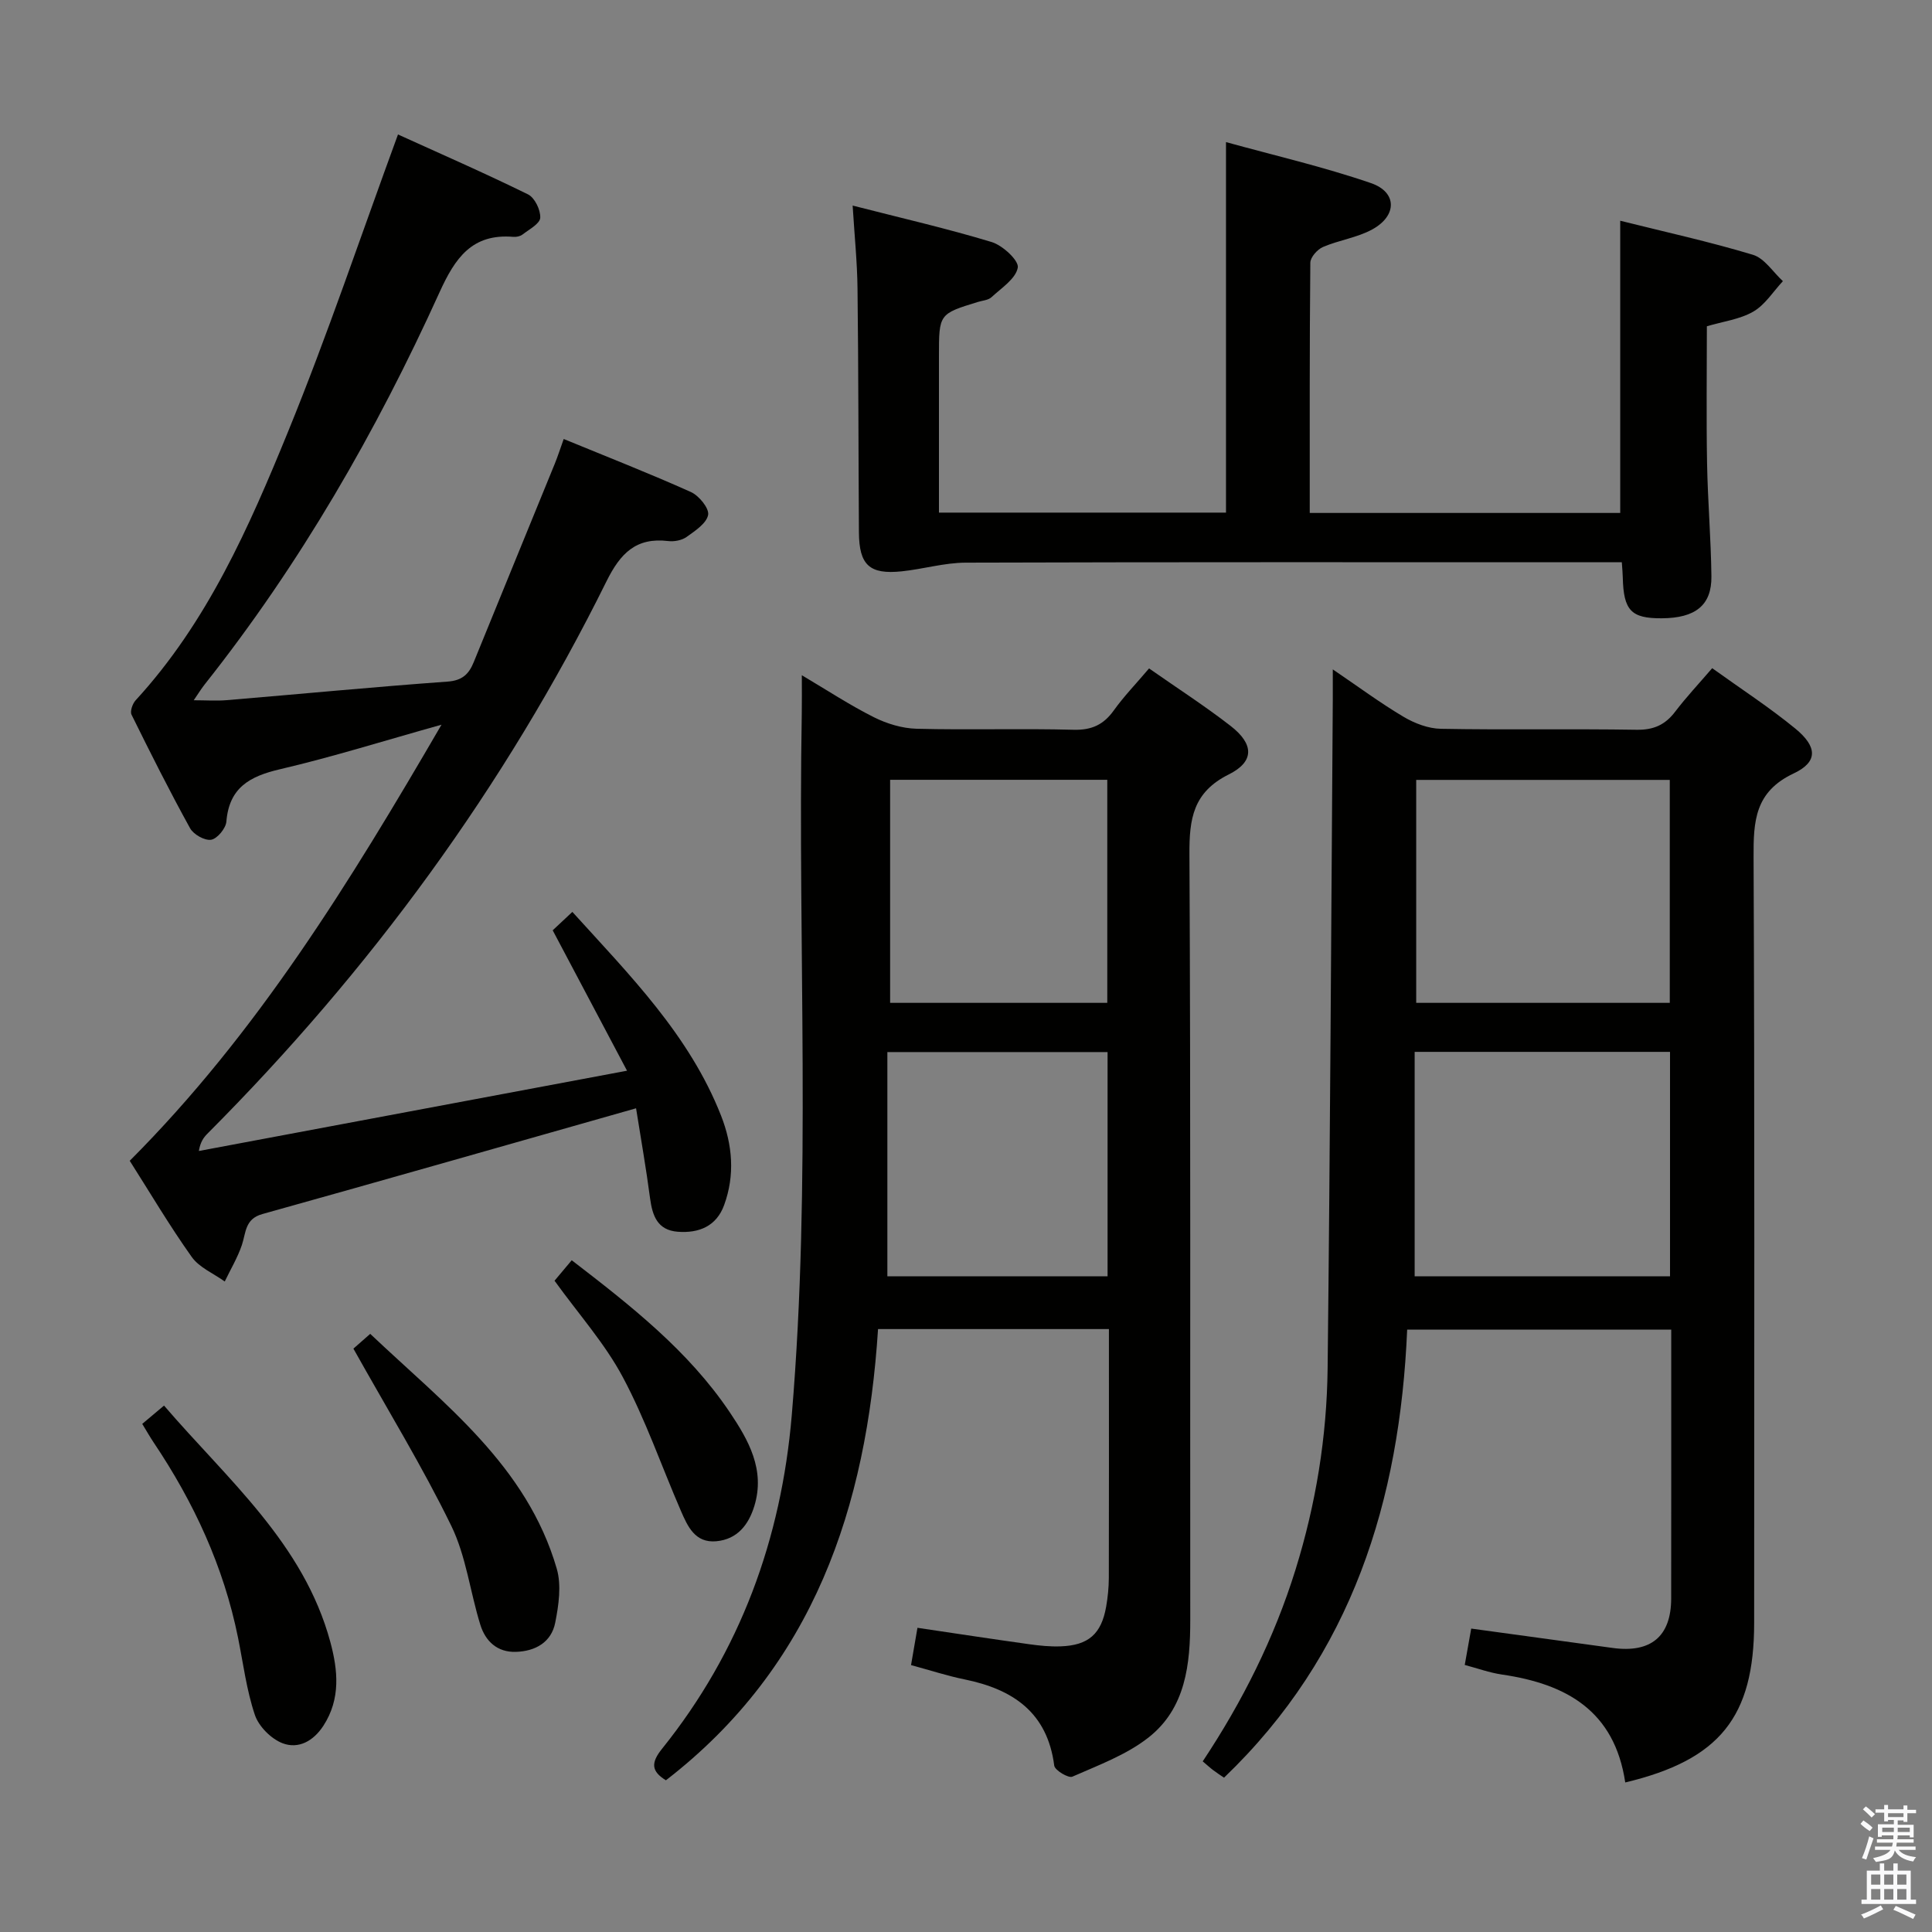 <svg enable-background="new 0 0 400 400" viewBox="0 0 400 400" xmlns="http://www.w3.org/2000/svg"><rect x="0" y="0" width="400" height="400" fill="#808080" stroke="none"/><path d="m385.2 377.6.6-.7c.6.4 1.3.9 1.9 1.5l-.6.7c-.8-.5-1.4-1-1.9-1.5zm.3 7.1c.6-1.4 1.1-2.9 1.5-4.5.3.1.6.3.9.4-.5 1.4-1 2.9-1.5 4.4zm.2-10.1.6-.6c.7.5 1.3 1.1 1.9 1.6l-.7.7c-.6-.6-1.2-1.2-1.8-1.7zm8.4-.8h.8v.9h1.8v.7h-1.8v1.8h-.8v-.3h-1.2v.9h3.3v2.6h-.8v-.4h-2.5c0 .3 0 .6-.1.8h3.4v.7h-3.5c0 .3-.1.6-.1.8h4v.7h-3.5c.7.9 1.9 1.3 3.6 1.5-.2.2-.4.5-.6.9-1.9-.3-3.2-1.1-3.8-2.3-.5 2.1-1.8 2-3.9 2.4-.2-.3-.4-.5-.6-.8 1.9-.4 3.1-.9 3.6-1.7h-3.2v-.7h3.5c.1-.2.1-.5.2-.8h-3.3v-.7h3.4c0-.2 0-.5 0-.8h-2.4v.3h-.8v-2.6h3.3v-.9h-1.2v.3h-.8v-1.8h-1.8v-.7h1.8v-.9h.8v.9h3.2zm-4.4 5.5h2.4c0-.3 0-.6 0-.9h-2.4zm1.2-3.1h3.2v-.8h-3.2zm4.4 2.2h-2.4v.9h2.5v-.9z" fill="#fafafb"/><path d="m389.2 385.8h.9v1.5h1.9v-1.5h.9v1.5h2.7v6h1.1v.9h-11.3v-.9h1.1v-6h2.7zm.2 8.7.5.8c-1.2.6-2.5 1.3-4 1.9-.2-.3-.3-.6-.6-.8 1.6-.6 3-1.3 4.1-1.9zm-2-4.3h1.9v-2.1h-1.9zm0 3.1h1.9v-2.2h-1.9zm2.7-3.1h1.9v-2.1h-1.9zm0 3.1h1.9v-2.2h-1.9zm2.4 1.3c1.4.6 2.7 1.2 4.1 1.8l-.5.9c-1.5-.7-2.8-1.4-4.1-1.9zm2.2-6.5h-1.9v2.1h1.9zm-1.9 5.2h1.9v-2.2h-1.9z" fill="#fafafb"/><g fill="#010100"><path d="m336.49 369.04c-2.22-14.89-12.26-20.41-25.51-22.34-2.59-.38-5.11-1.3-7.72-1.99.45-2.57.88-4.97 1.34-7.53 9.98 1.36 19.63 2.68 29.28 4.01 7.93 1.09 12.11-2.4 12.12-10.24.02-17.17.01-34.33.01-51.5 0-1.3 0-2.59 0-4.17-18.32 0-36.23 0-54.67 0-1.51 35.33-11.37 67.34-37.92 92.77-.73-.5-1.52-1.01-2.26-1.57-.66-.5-1.26-1.06-2.15-1.81 8.23-12.39 14.8-25.5 19.21-39.68 4.23-13.61 6.49-27.54 6.65-41.71.52-46.14.74-92.29 1.07-138.43.01-1.77 0-3.55 0-6.26 5.35 3.63 9.85 6.97 14.64 9.81 2.29 1.36 5.13 2.45 7.74 2.49 13.5.25 27-.02 40.49.2 3.55.06 5.94-1.01 8.02-3.75 2.3-3.02 4.92-5.81 7.66-9 5.98 4.3 11.85 8.11 17.23 12.52 4.55 3.74 4.7 6.88-.34 9.26-8.07 3.8-8.36 9.88-8.32 17.39.23 52.83.13 105.66.12 158.49-.01 19.48-7.12 28.36-26.69 33.04zm9.27-104.79c0-15.76 0-31.02 0-46.47-17.62 0-35 0-52.87 0v46.47zm-52.55-56.62h52.5c0-15.62 0-30.87 0-46.16-17.65 0-35.01 0-52.5 0z"/><path d="m237.9 138.39c5.8 4.06 11.53 7.75 16.89 11.91 4.83 3.75 4.97 7.37-.39 10.04-7.4 3.69-8.18 9.19-8.14 16.51.27 52.83.12 105.66.17 158.48.01 9.25-.93 18.36-8.68 24.43-4.57 3.58-10.33 5.7-15.73 8.08-.81.36-3.62-1.32-3.75-2.28-1.42-11.04-8.57-15.82-18.57-17.86-3.55-.72-7.02-1.86-11.08-2.96.45-2.64.88-5.13 1.33-7.72 8.09 1.2 15.62 2.35 23.16 3.4 2.14.3 4.32.52 6.47.44 5.77-.2 8.45-2.56 9.44-8.23.34-1.95.54-3.95.55-5.93.04-15.33.02-30.66.02-46 0-1.79 0-3.57 0-5.53-16.1 0-31.56 0-47.8 0-2.37 36.82-13.29 69.77-43.92 93.42-3.02-1.85-3.16-3.6-.79-6.54 16.2-20.17 24.68-43.42 26.85-69.08 4.08-48.4 1.22-96.9 2.07-145.35.04-2.32.01-4.65.01-7.82 5.28 3.13 9.95 6.2 14.91 8.69 2.69 1.35 5.86 2.31 8.84 2.39 10.83.28 21.67-.08 32.49.21 3.77.1 6.23-1.04 8.36-4.02 2.1-2.93 4.64-5.55 7.29-8.68zm-8.59 79.43c-15.36 0-30.2 0-45.59 0v46.42h45.59c0-15.57 0-30.79 0-46.42zm-.06-56.37c-15.23 0-30.12 0-44.96 0v46.18h44.96c0-15.64 0-30.9 0-46.18z"/><path d="m131.69 229.46c-26.33 7.47-51.83 14.77-77.38 21.9-3.63 1.01-3.37 3.86-4.24 6.43-.89 2.61-2.34 5.03-3.54 7.53-2.32-1.67-5.27-2.88-6.84-5.09-4.61-6.48-8.66-13.35-12.83-19.9 26.41-26.46 45.58-57.69 64.55-90.29-11.83 3.31-22.55 6.68-33.47 9.23-6.26 1.46-10.5 3.82-11.07 10.83-.12 1.41-1.88 3.54-3.15 3.76-1.33.22-3.66-1.09-4.37-2.39-4.26-7.72-8.22-15.6-12.12-23.51-.34-.7.21-2.27.85-2.97 14.82-16.12 23.48-35.83 31.58-55.67 8.15-19.96 15.02-40.44 22.74-61.48 8.71 3.96 17.92 7.98 26.93 12.41 1.38.68 2.61 3.23 2.52 4.84-.07 1.23-2.29 2.4-3.66 3.46-.48.37-1.27.54-1.89.49-8.59-.73-12.09 4.39-15.32 11.52-13.1 28.86-28.84 56.22-48.6 81.14-.72.91-1.32 1.9-2.27 3.28 2.5 0 4.69.16 6.84-.02 15.23-1.27 30.45-2.74 45.69-3.84 3.08-.22 4.43-1.55 5.45-4.05 5.57-13.69 11.18-27.35 16.76-41.03.62-1.52 1.12-3.09 1.86-5.15 8.95 3.68 17.74 7.12 26.34 10.98 1.67.75 3.81 3.38 3.56 4.73-.33 1.76-2.7 3.31-4.46 4.57-.98.7-2.56 1-3.8.85-6.66-.8-9.91 2.54-12.77 8.31-21.15 42.72-49.01 80.66-82.65 114.4-.78.79-1.45 1.7-1.76 3.57 29.08-5.45 58.16-10.9 88.65-16.62-5.47-10.33-10.3-19.47-15.39-29.07 1.02-.96 2.43-2.28 4.07-3.81 11.88 13.1 24.24 25.51 30.79 42.19 2.38 6.07 2.9 12.32.63 18.52-1.59 4.36-5.21 5.85-9.6 5.51-4.2-.33-5.24-3.29-5.73-6.92-.82-6.23-1.91-12.41-2.9-18.64z"/><path d="m335.78 116.41c-2.25 0-4.05 0-5.86 0-43.32 0-86.64-.06-129.96.08-4.43.01-8.83 1.34-13.28 1.8-6.66.69-8.8-1.3-8.85-8.06-.11-16.82-.09-33.65-.29-50.47-.06-5.44-.62-10.88-1.01-17.2 10.01 2.57 19.51 4.74 28.81 7.56 2.26.69 5.65 3.84 5.38 5.29-.42 2.31-3.39 4.22-5.45 6.13-.66.61-1.84.68-2.79.97-8.08 2.48-8.08 2.48-8.08 11.23v32.39h59.43c0-25.26 0-50.45 0-76.71 9.86 2.73 20.11 5.09 30.01 8.49 5.45 1.87 5.44 6.75.29 9.58-3.13 1.72-6.91 2.22-10.23 3.65-1.16.5-2.6 2.13-2.61 3.25-.17 17.14-.12 34.28-.12 51.81h64.28c0-20.01 0-40.01 0-60.5 9.23 2.31 18.46 4.33 27.47 7.05 2.4.72 4.16 3.58 6.21 5.46-2.01 2.15-3.68 4.89-6.12 6.3-2.78 1.61-6.25 2.04-9.62 3.04 0 9.45-.13 18.91.04 28.36.14 7.81.81 15.61.9 23.42.07 5.99-3.32 8.64-10.27 8.68-6.34.04-7.92-1.61-8.08-8.43-.01-.81-.1-1.63-.2-3.17z"/><path d="m29.45 294.8c1.58-1.33 2.82-2.37 4.51-3.79 13.14 15.32 28.9 28.51 34.43 48.94 1.57 5.81 2.18 11.78-1.43 17.34-2.08 3.2-5.18 4.88-8.46 3.63-2.37-.91-4.92-3.47-5.73-5.86-1.73-5.14-2.41-10.64-3.49-16-2.97-14.71-9.15-28.03-17.48-40.43-.73-1.09-1.38-2.24-2.35-3.83z"/><path d="m76.65 276.16c15.37 14.57 32.42 27.29 38.62 48.62 1 3.43.4 7.56-.32 11.19-.8 4.04-4.11 5.91-8.14 6.03-3.87.12-6.31-2.21-7.37-5.63-2.11-6.8-2.94-14.17-6.01-20.47-5.94-12.2-13.07-23.83-20.26-36.68.33-.3 1.64-1.45 3.48-3.06z"/><path d="m114.81 265.16c1.17-1.39 2.33-2.77 3.56-4.24 12.18 9.37 24.11 18.69 32.69 31.43 3.91 5.81 7.41 11.95 5.12 19.45-1.19 3.89-3.53 6.9-7.88 7.3-4.4.4-5.93-3.08-7.33-6.3-4.01-9.24-7.3-18.84-12.03-27.69-3.71-6.96-9.13-13.02-14.13-19.95z"/></g></svg>